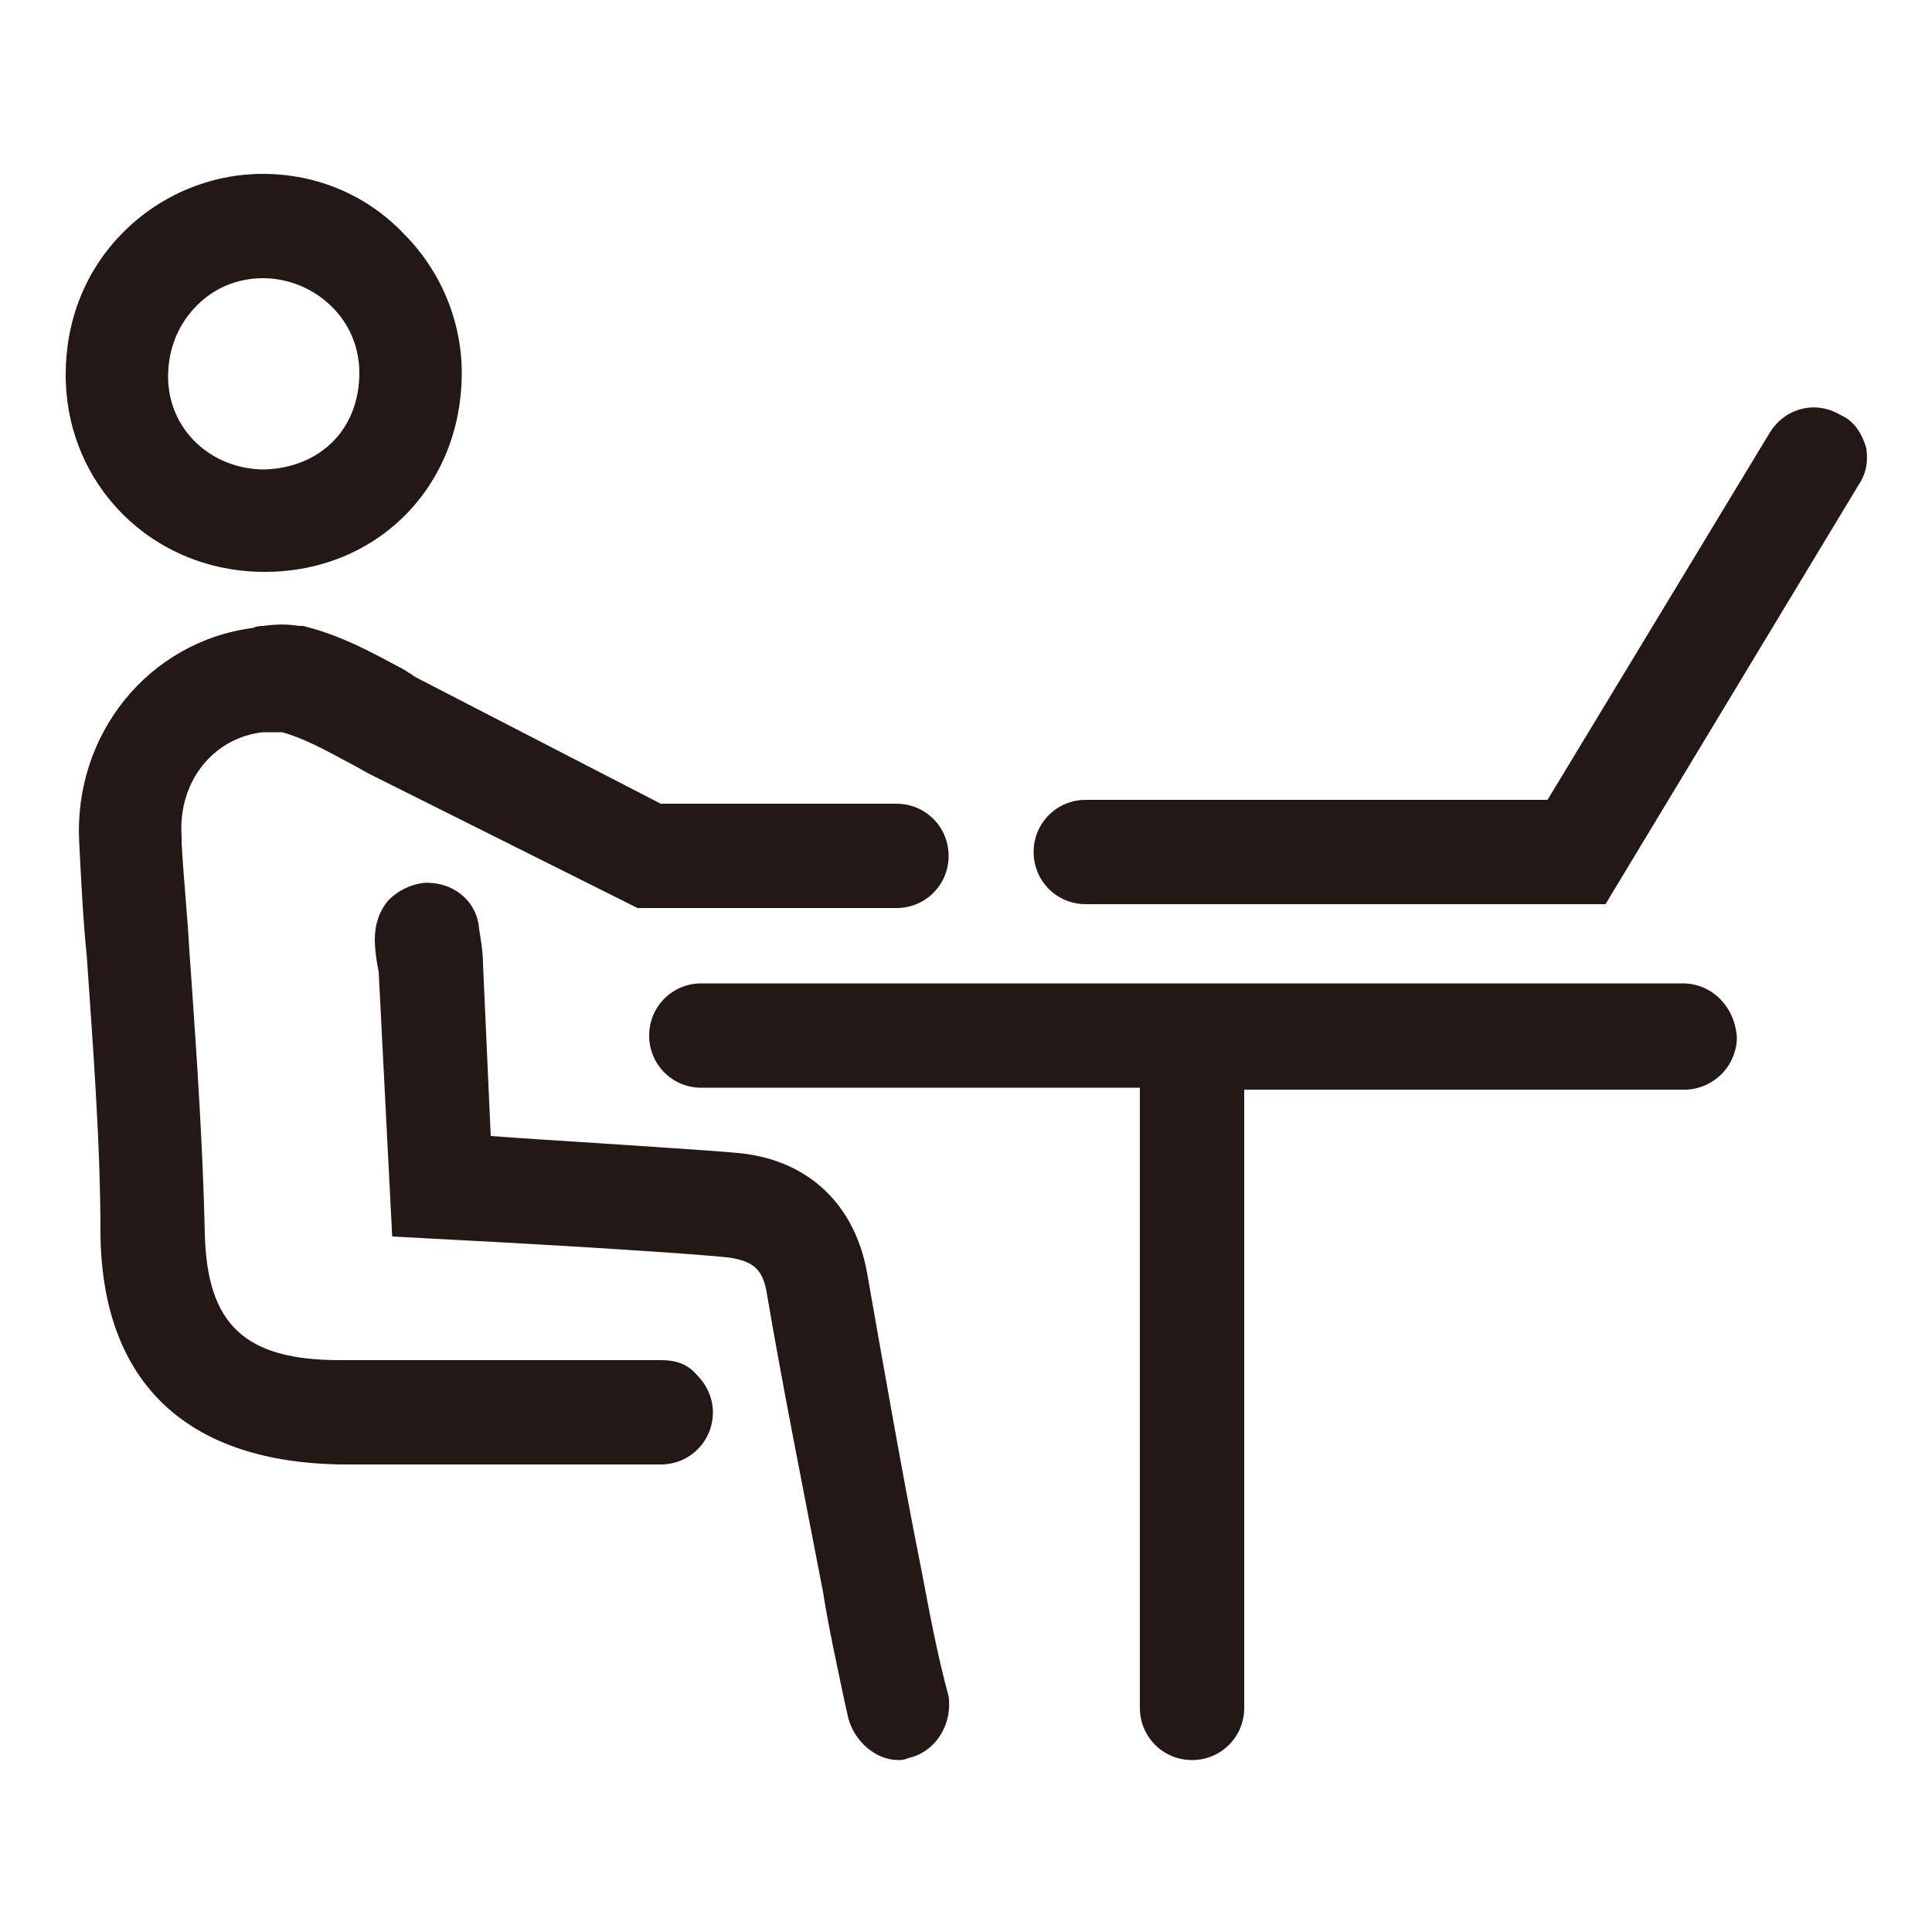 <?xml version="1.0" encoding="utf-8"?>
<!-- Generator: Adobe Illustrator 25.0.1, SVG Export Plug-In . SVG Version: 6.00 Build 0)  -->
<svg version="1.1" id="レイヤー_1" xmlns="http://www.w3.org/2000/svg" xmlns:xlink="http://www.w3.org/1999/xlink" x="0px"
	 y="0px" viewBox="0 0 100 100" style="enable-background:new 0 0 100 100;" xml:space="preserve">
<style type="text/css">
	.st0{fill:#231815;}
</style>
<g>
	<path class="st0" d="M13.7,29.6c5.8,0,10.2-4.4,10.2-10.3c0-2.7-1.1-5.3-3-7.2C19,10.1,16.4,9,13.6,9c-2.7,0-5.3,1.1-7.2,3
		c-2,2-3,4.6-3,7.4C3.4,25.1,7.9,29.6,13.7,29.6z M8.7,19.5c0-1.4,0.5-2.7,1.5-3.7c0.9-0.9,2.1-1.4,3.4-1.4c1.3,0,2.6,0.5,3.6,1.5
		c0.9,0.9,1.4,2.1,1.4,3.4c0,2.9-2,4.9-4.9,5C10.9,24.3,8.7,22.2,8.7,19.5z"/>
	<path class="st0" d="M47.7,81.3c-1-5-1.9-10.2-2.8-15.3c-0.6-3.6-3-5.9-6.5-6.3c-1.9-0.2-10.4-0.7-13-0.9l-0.4-8.9
		c0-0.6-0.1-1.2-0.2-1.8c-0.1-1.5-1.4-2.5-2.9-2.4c-0.7,0.1-1.3,0.4-1.8,0.9c-0.5,0.6-0.7,1.3-0.7,2c0,0.6,0.1,1.2,0.2,1.7l0.7,13.7
		l3.7,0.2c4,0.2,12.2,0.7,13.8,0.9c1.2,0.2,1.7,0.6,1.9,1.9c0.8,4.7,1.8,9.7,2.9,15.4c0.3,1.9,0.7,3.7,1.1,5.6l0.2,0.9
		c0.3,1.2,1.4,2.2,2.6,2.2c0.1,0,0.3,0,0.5-0.1c1.4-0.3,2.3-1.7,2.1-3.2C48.5,85.6,48.1,83.4,47.7,81.3z"/>
	<path class="st0" d="M87.1,50.9H36.3c-1.5,0-2.7,1.2-2.7,2.7c0,1.5,1.2,2.7,2.7,2.7H59v32.1c0,1.5,1.2,2.7,2.7,2.7
		c1.5,0,2.7-1.2,2.7-2.7v-32h22.8c0.7,0,1.4-0.3,1.9-0.8s0.8-1.2,0.8-1.9C89.8,52.1,88.6,50.9,87.1,50.9z"/>
	<path class="st0" d="M96.6,23.2c-0.2-0.7-0.6-1.4-1.3-1.7c-1.3-0.8-2.9-0.4-3.7,0.9L80.1,41.4H56.2c-1.5,0-2.7,1.2-2.7,2.7
		c0,1.5,1.2,2.7,2.7,2.7h26.9l13.1-21.7C96.6,24.5,96.7,23.9,96.6,23.2z"/>
	<path class="st0" d="M34.2,70.4c-3,0-5.8,0-8.6,0h-8c-4.9,0-6.9-1.8-7-6.6c-0.1-4.4-0.4-8.9-0.7-13.2l-0.1-1.4
		c-0.1-1.9-0.3-3.7-0.4-5.6l0-0.3c-0.2-2.8,1.6-5.1,4.2-5.4l0.2,0c0.3,0,0.5,0,0.8,0c1.1,0.3,2.2,0.9,3.5,1.6
		c0.4,0.2,0.7,0.4,1.1,0.6L33,47h13.4c1.5,0,2.7-1.2,2.7-2.7c0-1.5-1.2-2.7-2.7-2.7H34.2l-12.4-6.4c-0.2-0.1-0.4-0.2-0.5-0.3
		c-0.2-0.1-0.3-0.2-0.5-0.3c-1.5-0.8-3.1-1.7-5.1-2.2l-0.2,0c-0.6-0.1-1.2-0.1-1.9,0c-0.1,0-0.3,0-0.5,0.1c-5.4,0.7-9.3,5.5-9,11.1
		c0.1,2,0.2,4,0.4,6c0.3,4.5,0.7,9.4,0.7,14.3c0.1,7.7,4.5,11.8,12.5,11.9h11.7c1.6,0,3.2,0,4.8,0c1.5,0,2.7-1.2,2.7-2.7
		c0-0.7-0.3-1.4-0.8-1.9C35.6,70.6,35,70.4,34.2,70.4z"/>
</g>
</svg>
